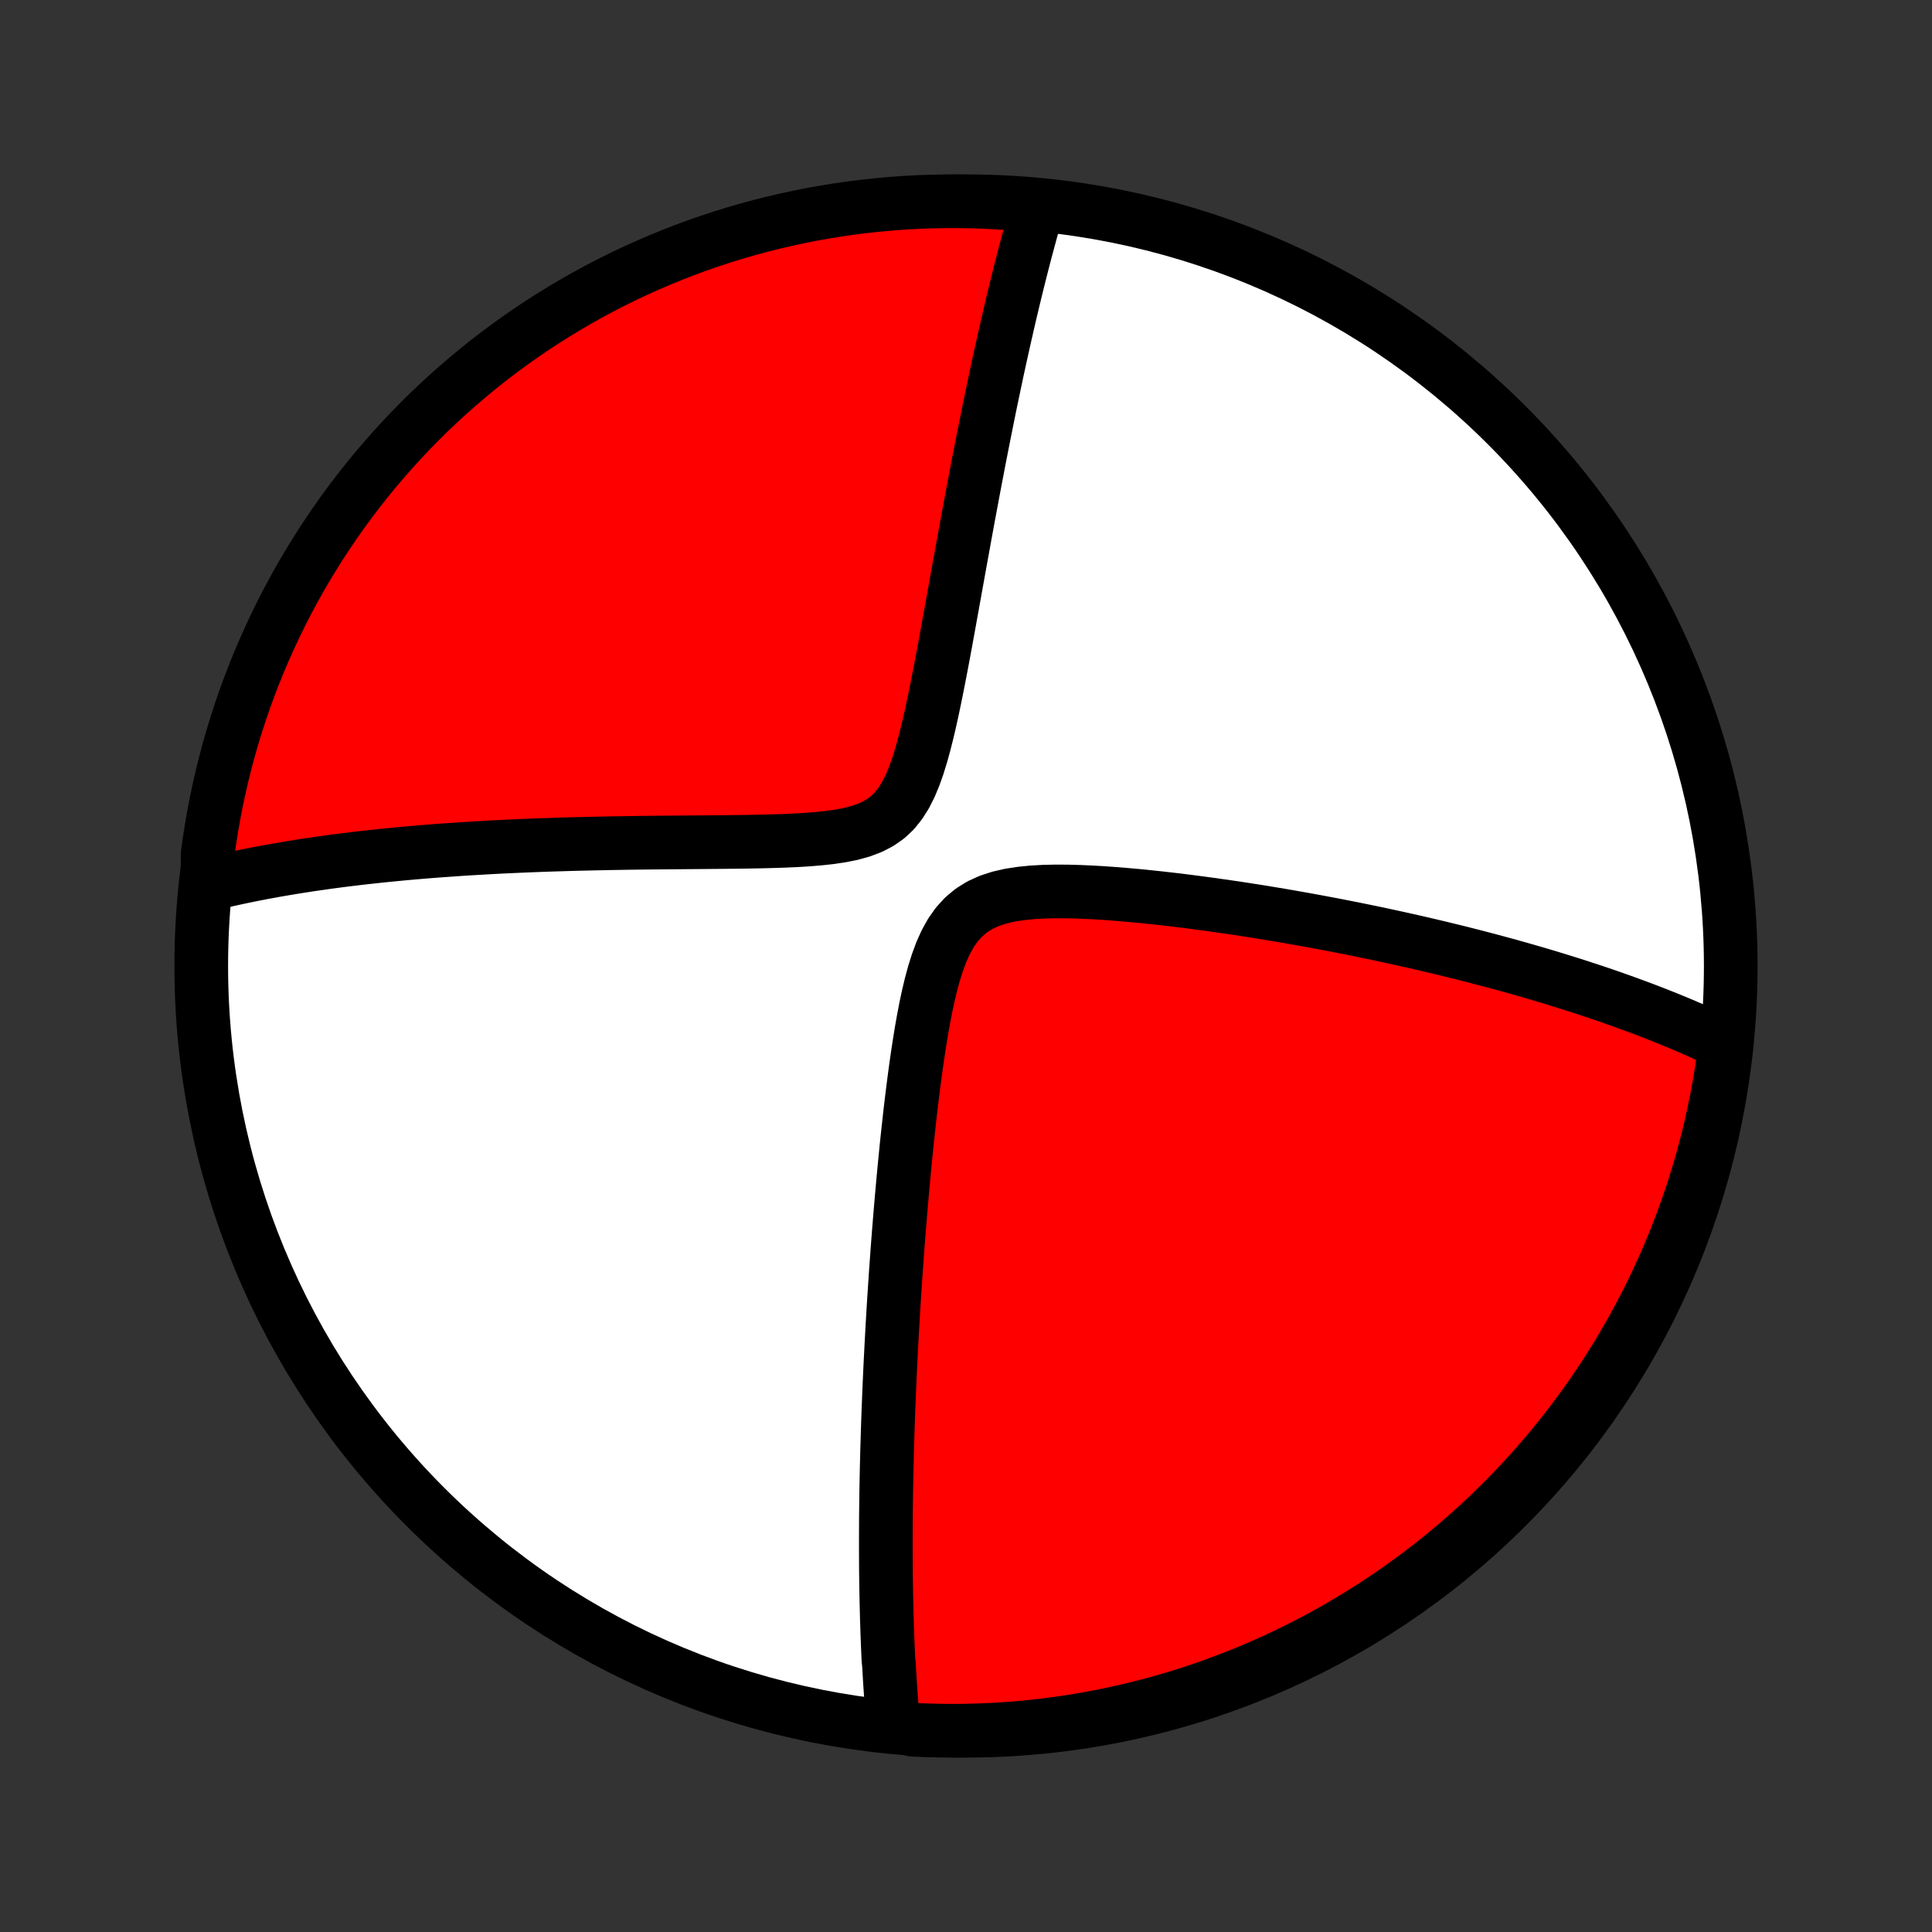<?xml version="1.0" encoding="utf-8" standalone="no"?>
<!DOCTYPE svg PUBLIC "-//W3C//DTD SVG 1.1//EN"
  "http://www.w3.org/Graphics/SVG/1.1/DTD/svg11.dtd">
<!-- Created with matplotlib (http://matplotlib.org/) -->
<svg height="72pt" version="1.1" viewBox="0 0 72 72" width="72pt" xmlns="http://www.w3.org/2000/svg" xmlns:xlink="http://www.w3.org/1999/xlink">
 <rect x="0" y="0" width="72" height="72" fill="#333333" stroke="none"/>
 <defs>
  <style type="text/css">
*{stroke-linecap:butt;stroke-linejoin:round;}
  </style>
 </defs>
 <g id="figure_1">
  <g id="patch_1">
   <path d="
M0 72
L72 72
L72 0
L0 0
z
" style="fill:none;"/>
  </g>
  <g id="axes_1">
   <g id="PatchCollection_1">
    <defs>
     <path d="
M36 -7.5
C43.558 -7.5 50.808 -10.503 56.153 -15.848
C61.497 -21.192 64.5 -28.442 64.5 -36
C64.5 -43.558 61.497 -50.808 56.153 -56.153
C50.808 -61.497 43.558 -64.5 36 -64.5
C28.442 -64.5 21.192 -61.497 15.848 -56.153
C10.503 -50.808 7.5 -43.558 7.5 -36
C7.5 -28.442 10.503 -21.192 15.848 -15.848
C21.192 -10.503 28.442 -7.5 36 -7.5
z
" id="C0_0_a811fe30f3"/>
     <path d="
M33.292 -7.717
L33.275 -7.901
L33.259 -8.085
L33.243 -8.27
L33.228 -8.455
L33.214 -8.641
L33.2 -8.828
L33.187 -9.015
L33.174 -9.202
L33.162 -9.391
L33.151 -9.58
L33.139 -9.77
L33.129 -9.96
L33.109 -10.152
L33.1 -10.345
L33.092 -10.538
L33.083 -10.732
L33.076 -10.928
L33.068 -11.125
L33.062 -11.323
L33.055 -11.522
L33.049 -11.722
L33.044 -11.924
L33.039 -12.127
L33.034 -12.332
L33.03 -12.538
L33.026 -12.745
L33.023 -12.955
L33.02 -13.166
L33.017 -13.379
L33.015 -13.593
L33.014 -13.81
L33.013 -14.029
L33.012 -14.249
L33.012 -14.472
L33.012 -14.697
L33.013 -14.924
L33.014 -15.154
L33.015 -15.386
L33.017 -15.621
L33.02 -15.858
L33.023 -16.098
L33.026 -16.34
L33.03 -16.586
L33.035 -16.834
L33.04 -17.086
L33.045 -17.34
L33.052 -17.598
L33.058 -17.859
L33.066 -18.124
L33.074 -18.392
L33.082 -18.663
L33.091 -18.938
L33.101 -19.217
L33.111 -19.5
L33.123 -19.787
L33.134 -20.077
L33.147 -20.372
L33.16 -20.671
L33.174 -20.974
L33.189 -21.282
L33.205 -21.594
L33.221 -21.91
L33.239 -22.232
L33.257 -22.558
L33.276 -22.888
L33.296 -23.224
L33.317 -23.564
L33.34 -23.909
L33.363 -24.259
L33.387 -24.615
L33.413 -24.975
L33.439 -25.34
L33.467 -25.711
L33.496 -26.086
L33.527 -26.466
L33.559 -26.852
L33.592 -27.242
L33.627 -27.638
L33.663 -28.038
L33.701 -28.442
L33.741 -28.852
L33.782 -29.265
L33.826 -29.683
L33.872 -30.105
L33.919 -30.53
L33.97 -30.959
L34.023 -31.39
L34.079 -31.824
L34.138 -32.261
L34.201 -32.698
L34.268 -33.136
L34.339 -33.575
L34.417 -34.012
L34.5 -34.447
L34.592 -34.877
L34.693 -35.302
L34.806 -35.719
L34.933 -36.124
L35.078 -36.515
L35.244 -36.886
L35.437 -37.233
L35.659 -37.549
L35.914 -37.829
L36.203 -38.07
L36.523 -38.269
L36.873 -38.428
L37.247 -38.55
L37.64 -38.64
L38.049 -38.703
L38.469 -38.745
L38.898 -38.769
L39.332 -38.779
L39.77 -38.777
L40.211 -38.765
L40.652 -38.746
L41.093 -38.721
L41.534 -38.689
L41.972 -38.653
L42.409 -38.614
L42.842 -38.57
L43.272 -38.524
L43.699 -38.475
L44.121 -38.424
L44.539 -38.37
L44.953 -38.315
L45.362 -38.258
L45.766 -38.2
L46.166 -38.141
L46.56 -38.08
L46.949 -38.019
L47.332 -37.956
L47.711 -37.893
L48.084 -37.829
L48.451 -37.764
L48.813 -37.699
L49.17 -37.633
L49.522 -37.567
L49.868 -37.501
L50.209 -37.434
L50.545 -37.367
L50.876 -37.299
L51.201 -37.232
L51.522 -37.164
L51.837 -37.096
L52.148 -37.028
L52.454 -36.96
L52.755 -36.892
L53.052 -36.824
L53.344 -36.755
L53.632 -36.687
L53.915 -36.618
L54.194 -36.55
L54.469 -36.482
L54.739 -36.413
L55.006 -36.345
L55.269 -36.276
L55.528 -36.208
L55.784 -36.139
L56.036 -36.071
L56.284 -36.003
L56.529 -35.934
L56.77 -35.866
L57.009 -35.797
L57.244 -35.729
L57.476 -35.66
L57.706 -35.592
L57.932 -35.523
L58.156 -35.454
L58.376 -35.385
L58.595 -35.317
L58.81 -35.248
L59.023 -35.178
L59.234 -35.109
L59.443 -35.04
L59.649 -34.97
L59.853 -34.901
L60.054 -34.831
L60.254 -34.76
L60.452 -34.69
L60.648 -34.619
L60.842 -34.548
L61.034 -34.477
L61.224 -34.406
L61.413 -34.334
L61.6 -34.262
L61.786 -34.189
L61.97 -34.116
L62.152 -34.043
L62.333 -33.969
L62.513 -33.895
L62.691 -33.82
L62.869 -33.744
L63.044 -33.668
L63.219 -33.592
L63.392 -33.515
L63.565 -33.437
L63.736 -33.358
L63.906 -33.279
L64.076 -33.199
L64.244 -33.118
L64.288 -33.037
L64.223 -32.532
L64.15 -32.039
L64.068 -31.547
L63.977 -31.056
L63.878 -30.567
L63.771 -30.079
L63.655 -29.594
L63.53 -29.11
L63.397 -28.629
L63.256 -28.149
L63.107 -27.672
L62.949 -27.198
L62.783 -26.726
L62.609 -26.257
L62.427 -25.791
L62.236 -25.328
L62.038 -24.869
L61.832 -24.413
L61.618 -23.96
L61.396 -23.511
L61.166 -23.066
L60.929 -22.625
L60.684 -22.187
L60.432 -21.754
L60.172 -21.326
L59.905 -20.902
L59.63 -20.482
L59.349 -20.067
L59.06 -19.657
L58.764 -19.252
L58.462 -18.852
L58.152 -18.458
L57.836 -18.068
L57.513 -17.684
L57.183 -17.306
L56.847 -16.934
L56.505 -16.567
L56.156 -16.206
L55.801 -15.851
L55.441 -15.502
L55.074 -15.16
L54.702 -14.824
L54.323 -14.494
L53.94 -14.171
L53.55 -13.855
L53.156 -13.545
L52.756 -13.242
L52.351 -12.946
L51.941 -12.657
L51.526 -12.375
L51.107 -12.101
L50.683 -11.833
L50.254 -11.573
L49.822 -11.321
L49.384 -11.076
L48.943 -10.838
L48.498 -10.609
L48.049 -10.387
L47.597 -10.172
L47.141 -9.966
L46.681 -9.768
L46.218 -9.577
L45.752 -9.395
L45.283 -9.221
L44.812 -9.054
L44.337 -8.896
L43.861 -8.747
L43.381 -8.605
L42.9 -8.472
L42.416 -8.348
L41.931 -8.232
L41.443 -8.124
L40.954 -8.025
L40.463 -7.934
L39.971 -7.852
L39.478 -7.778
L38.984 -7.713
L38.489 -7.657
L37.993 -7.609
L37.497 -7.57
L37 -7.539
L36.502 -7.518
L36.005 -7.504
L35.508 -7.5
L35.011 -7.504
L34.514 -7.517
L34.017 -7.539
z
" id="C0_1_16c7d4a33e"/>
     <path d="
M7.736 -39.03
L7.918 -39.075
L8.102 -39.119
L8.288 -39.163
L8.475 -39.206
L8.664 -39.248
L8.855 -39.289
L9.048 -39.33
L9.242 -39.37
L9.439 -39.41
L9.638 -39.448
L9.839 -39.487
L10.043 -39.524
L10.248 -39.562
L10.456 -39.598
L10.667 -39.634
L10.88 -39.669
L11.095 -39.704
L11.314 -39.738
L11.535 -39.772
L11.759 -39.805
L11.986 -39.837
L12.216 -39.87
L12.449 -39.901
L12.685 -39.932
L12.925 -39.962
L13.168 -39.992
L13.414 -40.021
L13.664 -40.049
L13.918 -40.077
L14.176 -40.105
L14.437 -40.131
L14.702 -40.157
L14.972 -40.183
L15.245 -40.208
L15.523 -40.232
L15.805 -40.256
L16.092 -40.279
L16.383 -40.301
L16.678 -40.322
L16.979 -40.343
L17.284 -40.364
L17.594 -40.383
L17.91 -40.401
L18.23 -40.419
L18.555 -40.437
L18.885 -40.453
L19.221 -40.468
L19.562 -40.483
L19.909 -40.497
L20.26 -40.51
L20.617 -40.522
L20.98 -40.533
L21.348 -40.544
L21.721 -40.553
L22.1 -40.562
L22.484 -40.57
L22.874 -40.578
L23.268 -40.584
L23.668 -40.59
L24.073 -40.595
L24.482 -40.599
L24.896 -40.603
L25.315 -40.606
L25.738 -40.61
L26.164 -40.613
L26.594 -40.617
L27.027 -40.621
L27.463 -40.626
L27.9 -40.632
L28.339 -40.64
L28.778 -40.651
L29.216 -40.665
L29.652 -40.684
L30.084 -40.71
L30.512 -40.745
L30.93 -40.79
L31.338 -40.85
L31.731 -40.929
L32.105 -41.032
L32.455 -41.164
L32.776 -41.33
L33.067 -41.533
L33.325 -41.776
L33.55 -42.057
L33.748 -42.371
L33.921 -42.715
L34.073 -43.081
L34.209 -43.465
L34.332 -43.863
L34.445 -44.271
L34.55 -44.686
L34.649 -45.105
L34.742 -45.527
L34.831 -45.951
L34.917 -46.374
L35 -46.797
L35.081 -47.218
L35.16 -47.636
L35.237 -48.052
L35.312 -48.464
L35.386 -48.873
L35.459 -49.277
L35.531 -49.676
L35.602 -50.071
L35.673 -50.462
L35.742 -50.847
L35.811 -51.227
L35.879 -51.601
L35.946 -51.971
L36.012 -52.334
L36.078 -52.693
L36.144 -53.046
L36.209 -53.393
L36.273 -53.735
L36.336 -54.072
L36.4 -54.403
L36.462 -54.728
L36.524 -55.049
L36.586 -55.364
L36.647 -55.673
L36.708 -55.978
L36.768 -56.278
L36.827 -56.572
L36.886 -56.862
L36.945 -57.147
L37.004 -57.427
L37.062 -57.703
L37.119 -57.974
L37.176 -58.24
L37.233 -58.503
L37.289 -58.761
L37.346 -59.014
L37.401 -59.264
L37.457 -59.51
L37.512 -59.752
L37.566 -59.99
L37.621 -60.225
L37.675 -60.456
L37.729 -60.683
L37.783 -60.907
L37.836 -61.128
L37.89 -61.346
L37.943 -61.56
L37.995 -61.771
L38.048 -61.98
L38.101 -62.185
L38.153 -62.388
L38.205 -62.588
L38.258 -62.786
L38.31 -62.981
L38.362 -63.173
L38.413 -63.363
L38.465 -63.551
L38.517 -63.736
L38.569 -63.92
L38.621 -64.101
L38.186 -64.28
L37.69 -64.416
L37.193 -64.45
L36.696 -64.475
L36.198 -64.492
L35.701 -64.499
L35.204 -64.498
L34.707 -64.489
L34.21 -64.471
L33.714 -64.444
L33.218 -64.408
L32.724 -64.364
L32.23 -64.311
L31.738 -64.25
L31.247 -64.18
L30.757 -64.101
L30.269 -64.014
L29.782 -63.918
L29.298 -63.813
L28.816 -63.701
L28.335 -63.58
L27.857 -63.45
L27.382 -63.312
L26.909 -63.166
L26.439 -63.011
L25.972 -62.849
L25.508 -62.678
L25.047 -62.498
L24.59 -62.311
L24.136 -62.116
L23.685 -61.913
L23.238 -61.702
L22.796 -61.483
L22.357 -61.257
L21.922 -61.022
L21.492 -60.78
L21.066 -60.531
L20.645 -60.274
L20.228 -60.01
L19.816 -59.738
L19.409 -59.459
L19.007 -59.173
L18.61 -58.88
L18.219 -58.58
L17.833 -58.273
L17.453 -57.959
L17.078 -57.639
L16.709 -57.312
L16.345 -56.978
L15.988 -56.639
L15.637 -56.292
L15.292 -55.94
L14.954 -55.582
L14.621 -55.217
L14.296 -54.847
L13.977 -54.471
L13.664 -54.089
L13.359 -53.702
L13.06 -53.31
L12.768 -52.912
L12.484 -52.509
L12.207 -52.101
L11.936 -51.688
L11.674 -51.271
L11.418 -50.848
L11.17 -50.422
L10.93 -49.99
L10.697 -49.555
L10.472 -49.115
L10.255 -48.672
L10.045 -48.224
L9.844 -47.773
L9.65 -47.318
L9.465 -46.86
L9.287 -46.398
L9.118 -45.934
L8.957 -45.466
L8.804 -44.995
L8.659 -44.522
L8.523 -44.046
L8.395 -43.568
L8.276 -43.087
L8.165 -42.604
L8.062 -42.119
L7.968 -41.633
L7.883 -41.144
L7.806 -40.654
L7.737 -40.163
z
" id="C0_2_1deefa57cc"/>
    </defs>
    <g clip-path="url(#p1bffca34e9)">
     <use style="fill:#ffffff;stroke:#000000;stroke-width:2.0;" x="0.0" xlink:href="#C0_0_a811fe30f3" y="72.0"/>
    </g>
    <g clip-path="url(#p1bffca34e9)">
     <use style="fill:#ff0000;stroke:#000000;stroke-width:2.0;" x="0.0" xlink:href="#C0_1_16c7d4a33e" y="72.0"/>
    </g>
    <g clip-path="url(#p1bffca34e9)">
     <use style="fill:#ff0000;stroke:#000000;stroke-width:2.0;" x="0.0" xlink:href="#C0_2_1deefa57cc" y="72.0"/>
    </g>
   </g>
  </g>
 </g>
 <defs>
  <clipPath id="p1bffca34e9">
   <rect height="72.0" width="72.0" x="0.0" y="0.0"/>
  </clipPath>
 </defs>
</svg>
